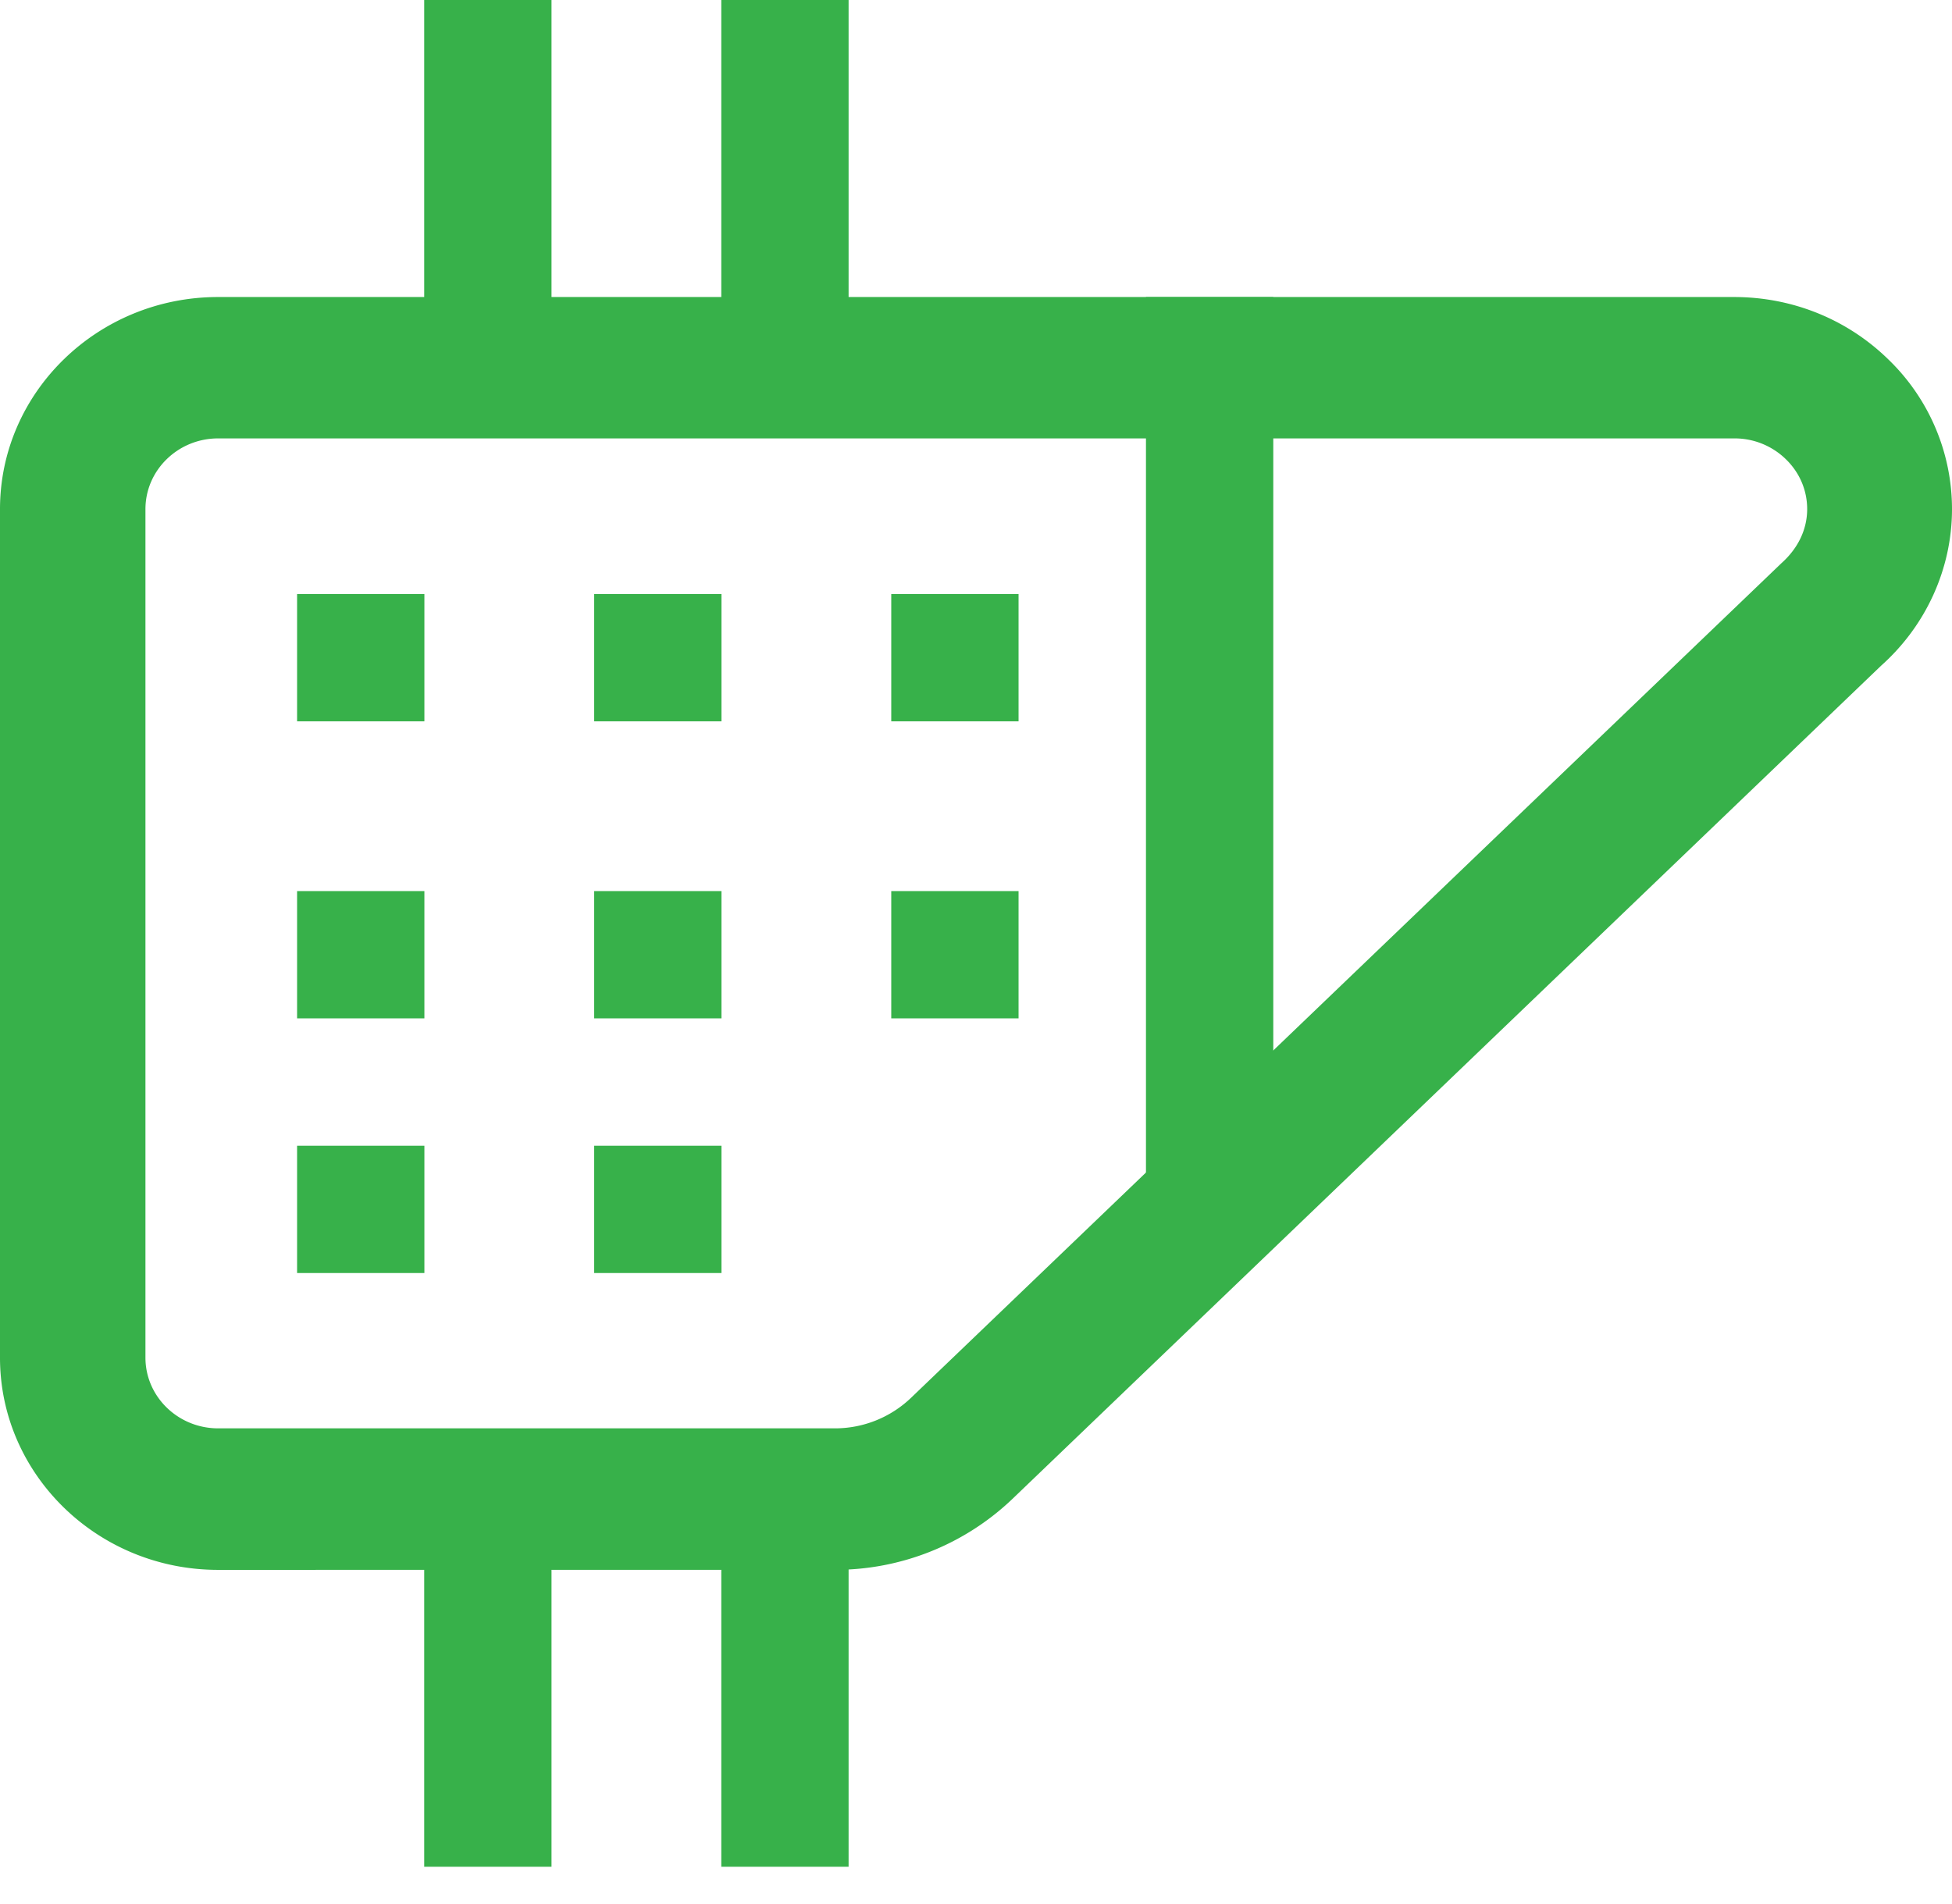 <?xml version="1.0" encoding="UTF-8"?><svg xmlns="http://www.w3.org/2000/svg" width="41" height="40" viewBox="0 0 41 40"><defs><clipPath id="fe32a"><path d="M0 39.217h41V0H0z"/></clipPath></defs><g><g><g><path fill="#37b14a" d="M4.58 32.98c-2.526 0-4.58-2-4.58-4.457V10.697C0 8.239 2.054 6.24 4.58 6.24h31.84c1.222 0 2.372.463 3.236 1.304A4.37 4.37 0 0 1 41 10.695c0 1.25-.544 2.448-1.49 3.291L21.273 31.482a5.385 5.385 0 0 1-3.752 1.497zM4.582 9.21c-.842 0-1.527.666-1.527 1.486v17.826c0 .819.685 1.485 1.527 1.485h12.944a2.31 2.31 0 0 0 1.61-.642l18.282-17.534c.358-.32.54-.72.54-1.136 0-.397-.16-.77-.45-1.05a1.54 1.54 0 0 0-1.078-.435z"/></g><g/><g clip-path="url(#fe32a)"><path fill="#37b14a" d="M6.24 15.154h2.674V12.48H6.24z"/></g><g clip-path="url(#fe32a)"><path fill="#37b14a" d="M12.48 15.154h2.674V12.48H12.48z"/></g><g clip-path="url(#fe32a)"><path fill="#37b14a" d="M6.24 21.394h2.674V18.72H6.24z"/></g><g clip-path="url(#fe32a)"><path fill="#37b14a" d="M12.48 21.394h2.674V18.72H12.48z"/></g><g clip-path="url(#fe32a)"><path fill="#37b14a" d="M6.24 26.744h2.674V24.07H6.24z"/></g><g clip-path="url(#fe32a)"><path fill="#37b14a" d="M12.48 26.744h2.674V24.07H12.48z"/></g><g clip-path="url(#fe32a)"><path fill="#37b14a" d="M18.72 15.154h2.674V12.48H18.72z"/></g><g clip-path="url(#fe32a)"><path fill="#37b14a" d="M18.72 21.394h2.674V18.72H18.72z"/></g><g clip-path="url(#fe32a)"><path fill="#37b14a" d="M8.91 7.13h2.674V0H8.91z"/></g><g clip-path="url(#fe32a)"><path fill="#37b14a" d="M15.15 7.13h2.674V0H15.15z"/></g><g clip-path="url(#fe32a)"><path fill="#37b14a" d="M8.91 39.22h2.674v-7.13H8.91z"/></g><g clip-path="url(#fe32a)"><path fill="#37b14a" d="M15.15 39.22h2.674v-7.13H15.15z"/></g><g clip-path="url(#fe32a)"><path fill="#37b14a" d="M24.07 24.957h2.674V6.24H24.07z"/></g></g></g></svg>
